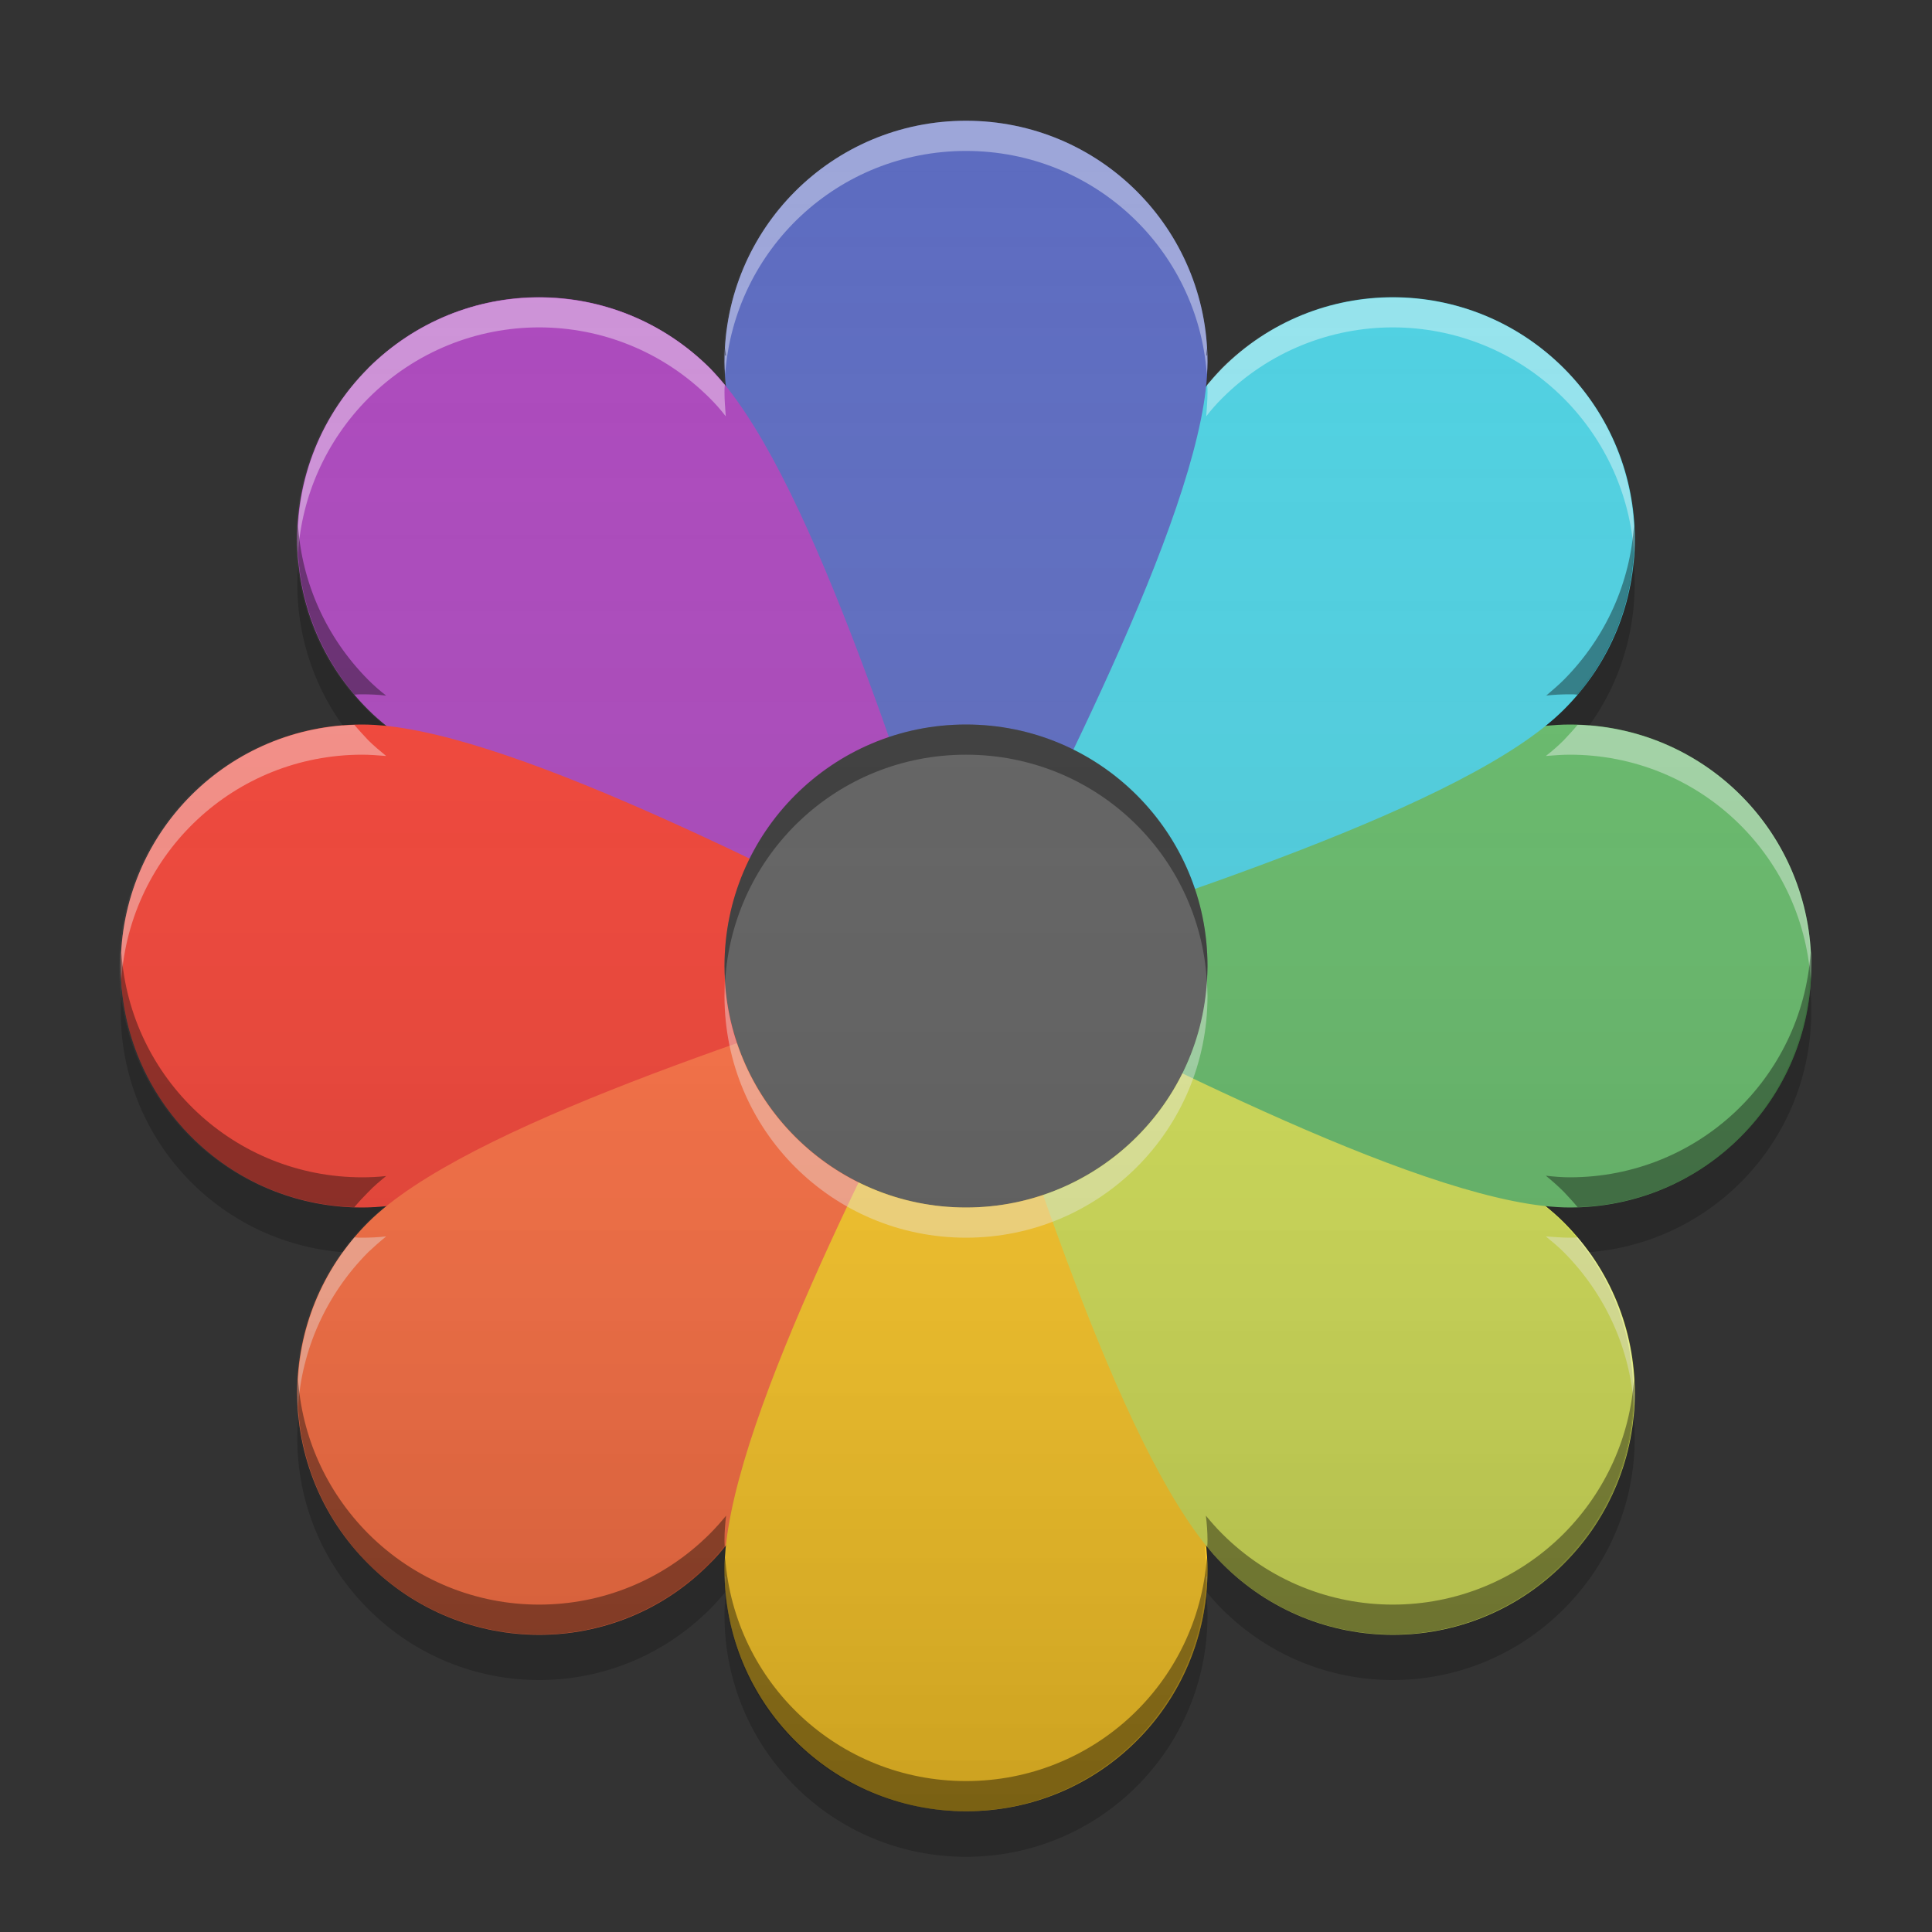 
<svg xmlns="http://www.w3.org/2000/svg" xmlns:xlink="http://www.w3.org/1999/xlink" width="24" height="24" viewBox="0 0 24 24" version="1.1">
<rect x="0" y="0" width="24" height="24" fill="#333333" stroke="none"/>
<defs>
<linearGradient id="linear0" gradientUnits="userSpaceOnUse" x1="32" y1="60" x2="32" y2="4" gradientTransform="matrix(0.375,0,0,0.375,-0.018,0)">
<stop offset="0" style="stop-color:rgb(0%,0%,0%);stop-opacity:0.2;"/>
<stop offset="1" style="stop-color:rgb(100%,100%,100%);stop-opacity:0;"/>
</linearGradient>
</defs>
<g id="surface1">
<path style=" stroke:none;fill-rule:nonzero;fill:rgb(67.059%,27.843%,73.725%);fill-opacity:1;" d="M 4.574 4.574 C 5.75 3.398 7.645 3.398 8.816 4.574 C 10.012 5.77 11.203 9.613 12 12 C 9.613 11.203 5.77 10.012 4.574 8.816 C 3.398 7.645 3.398 5.75 4.574 4.574 Z M 4.574 4.574 "/>
<path style=" stroke:none;fill-rule:nonzero;fill:rgb(95.686%,26.275%,21.176%);fill-opacity:1;" d="M 1.5 12 C 1.5 10.34 2.84 9 4.5 9 C 6.188 9 9.75 10.875 12 12 C 9.75 13.125 6.188 15 4.5 15 C 2.84 15 1.5 13.66 1.5 12 Z M 1.5 12 "/>
<path style=" stroke:none;fill-rule:nonzero;fill:rgb(100%,43.922%,26.275%);fill-opacity:1;" d="M 4.574 19.426 C 3.398 18.25 3.398 16.355 4.574 15.184 C 5.77 13.988 9.613 12.797 12 12 C 11.203 14.387 10.012 18.23 8.816 19.426 C 7.645 20.602 5.75 20.602 4.574 19.426 Z M 4.574 19.426 "/>
<path style=" stroke:none;fill-rule:nonzero;fill:rgb(100%,79.216%,15.686%);fill-opacity:1;" d="M 12 22.5 C 10.34 22.5 9 21.16 9 19.5 C 9 17.812 10.875 14.25 12 12 C 13.125 14.25 15 17.812 15 19.5 C 15 21.16 13.66 22.5 12 22.5 Z M 12 22.5 "/>
<path style=" stroke:none;fill-rule:nonzero;fill:rgb(83.137%,88.235%,34.118%);fill-opacity:1;" d="M 19.426 19.426 C 20.602 18.25 20.602 16.355 19.426 15.184 C 18.23 13.988 14.387 12.797 12 12 C 12.797 14.387 13.988 18.23 15.184 19.426 C 16.355 20.602 18.25 20.602 19.426 19.426 Z M 19.426 19.426 "/>
<path style=" stroke:none;fill-rule:nonzero;fill:rgb(40%,73.333%,41.569%);fill-opacity:1;" d="M 22.5 12 C 22.5 10.34 21.16 9 19.5 9 C 17.812 9 14.25 10.875 12 12 C 14.25 13.125 17.812 15 19.5 15 C 21.16 15 22.5 13.66 22.5 12 Z M 22.5 12 "/>
<path style=" stroke:none;fill-rule:nonzero;fill:rgb(30.196%,81.569%,88.235%);fill-opacity:1;" d="M 19.426 4.574 C 18.25 3.398 16.355 3.398 15.184 4.574 C 13.988 5.77 12.797 9.613 12 12 C 14.387 11.203 18.23 10.012 19.426 8.816 C 20.602 7.645 20.602 5.75 19.426 4.574 Z M 19.426 4.574 "/>
<path style=" stroke:none;fill-rule:nonzero;fill:rgb(36.078%,41.961%,75.294%);fill-opacity:1;" d="M 12 1.5 C 10.34 1.5 9 2.84 9 4.5 C 9 6.188 10.875 9.75 12 12 C 13.125 9.75 15 6.188 15 4.5 C 15 2.84 13.66 1.5 12 1.5 Z M 12 1.5 "/>
<path style=" stroke:none;fill-rule:nonzero;fill:rgb(67.059%,27.843%,73.725%);fill-opacity:1;" d="M 6.695 3.695 C 5.93 3.695 5.164 3.988 4.574 4.574 L 12 12 C 11.203 9.613 10.012 5.77 8.82 4.574 C 8.23 3.988 7.465 3.695 6.695 3.695 Z M 6.695 3.695 "/>
<path style=" stroke:none;fill-rule:nonzero;fill:rgb(100%,100%,100%);fill-opacity:0.4;" d="M 12 1.5 C 10.34 1.5 9 2.84 9 4.5 C 9 4.547 9.004 4.602 9.008 4.652 C 9.121 3.094 10.414 1.875 12 1.875 C 13.586 1.875 14.879 3.094 14.992 4.652 C 14.996 4.602 15 4.547 15 4.5 C 15 2.84 13.66 1.5 12 1.5 Z M 6.695 3.695 C 5.93 3.695 5.164 3.988 4.574 4.574 C 3.945 5.207 3.656 6.043 3.703 6.863 C 3.75 6.168 4.043 5.484 4.574 4.949 C 5.75 3.773 7.645 3.773 8.82 4.949 C 8.887 5.016 8.953 5.09 9.016 5.172 C 9.008 5.07 9 4.969 9 4.875 C 9 4.844 9 4.812 9.004 4.781 C 8.941 4.707 8.879 4.637 8.82 4.574 C 8.23 3.988 7.465 3.695 6.695 3.695 Z M 17.305 3.695 C 16.535 3.695 15.77 3.988 15.18 4.574 C 15.121 4.637 15.059 4.707 14.996 4.781 C 15 4.812 15 4.844 15 4.875 C 15 4.969 14.992 5.07 14.984 5.172 C 15.047 5.09 15.113 5.016 15.18 4.949 C 16.355 3.773 18.25 3.773 19.426 4.949 C 19.957 5.484 20.25 6.168 20.297 6.863 C 20.344 6.043 20.055 5.207 19.426 4.574 C 18.836 3.988 18.07 3.695 17.305 3.695 Z M 4.402 9.004 C 2.785 9.055 1.5 10.371 1.5 12 C 1.5 12.055 1.504 12.109 1.508 12.164 C 1.617 10.602 2.91 9.375 4.5 9.375 C 4.594 9.375 4.695 9.383 4.797 9.391 C 4.715 9.324 4.641 9.262 4.574 9.195 C 4.516 9.133 4.457 9.07 4.402 9.004 Z M 19.598 9.004 C 19.543 9.07 19.484 9.133 19.426 9.195 C 19.359 9.262 19.285 9.328 19.203 9.391 C 19.305 9.383 19.406 9.375 19.5 9.375 C 21.09 9.375 22.383 10.602 22.492 12.164 C 22.496 12.109 22.5 12.055 22.5 12 C 22.5 10.371 21.215 9.055 19.598 9.004 Z M 19.203 15.359 C 19.285 15.426 19.359 15.488 19.426 15.555 C 19.957 16.09 20.25 16.773 20.297 17.469 C 20.34 16.727 20.105 15.977 19.598 15.371 C 19.566 15.375 19.531 15.375 19.5 15.375 C 19.406 15.375 19.305 15.367 19.203 15.359 Z M 4.797 15.359 C 4.695 15.371 4.594 15.375 4.5 15.375 C 4.469 15.375 4.434 15.375 4.402 15.371 C 3.895 15.977 3.66 16.727 3.703 17.469 C 3.75 16.773 4.043 16.09 4.574 15.555 C 4.641 15.492 4.715 15.426 4.797 15.359 Z M 9.016 19.578 C 9.012 19.582 9.008 19.586 9.004 19.59 C 9.004 19.621 9.008 19.648 9.008 19.68 C 9.012 19.645 9.016 19.609 9.016 19.578 Z M 14.984 19.578 C 14.984 19.609 14.988 19.645 14.992 19.68 C 14.992 19.648 14.996 19.621 14.996 19.59 C 14.992 19.586 14.988 19.582 14.984 19.578 Z M 14.984 19.578 "/>
<path style=" stroke:none;fill-rule:nonzero;fill:rgb(0%,0%,0%);fill-opacity:0.4;" d="M 12 22.5 C 10.34 22.5 9 21.16 9 19.5 C 9 19.453 9.004 19.398 9.008 19.348 C 9.121 20.906 10.414 22.125 12 22.125 C 13.586 22.125 14.879 20.906 14.992 19.348 C 14.996 19.398 15 19.453 15 19.5 C 15 21.16 13.66 22.5 12 22.5 Z M 6.699 20.305 C 5.93 20.305 5.164 20.012 4.574 19.426 C 3.945 18.793 3.656 17.957 3.703 17.137 C 3.75 17.832 4.043 18.516 4.574 19.051 C 5.75 20.227 7.645 20.227 8.82 19.051 C 8.887 18.984 8.953 18.91 9.02 18.828 C 9.008 18.93 9 19.031 9 19.125 C 9 19.156 9 19.188 9.004 19.219 C 8.941 19.293 8.879 19.363 8.82 19.426 C 8.23 20.012 7.465 20.305 6.699 20.305 Z M 17.305 20.305 C 16.535 20.305 15.77 20.012 15.184 19.426 C 15.121 19.363 15.059 19.293 14.996 19.219 C 15 19.188 15 19.156 15 19.125 C 15 19.031 14.992 18.93 14.98 18.828 C 15.047 18.91 15.113 18.984 15.18 19.051 C 16.355 20.227 18.25 20.227 19.426 19.051 C 19.957 18.516 20.25 17.832 20.297 17.137 C 20.344 17.957 20.055 18.793 19.426 19.426 C 18.836 20.012 18.07 20.305 17.301 20.305 Z M 4.402 14.996 C 2.785 14.945 1.5 13.629 1.5 12 C 1.5 11.945 1.504 11.891 1.508 11.836 C 1.617 13.398 2.91 14.625 4.5 14.625 C 4.594 14.625 4.695 14.621 4.797 14.609 C 4.715 14.676 4.641 14.738 4.574 14.809 C 4.516 14.867 4.457 14.93 4.402 14.996 Z M 19.598 14.996 C 19.543 14.93 19.484 14.867 19.426 14.805 C 19.359 14.738 19.285 14.672 19.203 14.605 C 19.305 14.617 19.406 14.625 19.5 14.625 C 21.09 14.625 22.383 13.398 22.492 11.836 C 22.496 11.891 22.5 11.945 22.5 12 C 22.5 13.629 21.215 14.945 19.598 14.996 Z M 19.203 8.645 C 19.285 8.574 19.359 8.512 19.426 8.445 C 19.957 7.91 20.25 7.227 20.297 6.531 C 20.34 7.273 20.105 8.023 19.598 8.629 C 19.566 8.625 19.531 8.625 19.5 8.625 C 19.406 8.625 19.305 8.629 19.203 8.641 Z M 4.797 8.641 C 4.695 8.629 4.594 8.625 4.5 8.625 C 4.469 8.625 4.434 8.625 4.402 8.629 C 3.895 8.023 3.66 7.273 3.703 6.531 C 3.75 7.227 4.043 7.91 4.574 8.445 C 4.641 8.512 4.715 8.578 4.797 8.641 Z M 9.02 4.422 C 9.012 4.418 9.008 4.414 9.004 4.41 C 9.004 4.379 9.008 4.352 9.008 4.32 C 9.012 4.355 9.016 4.391 9.02 4.422 Z M 14.984 4.422 C 14.984 4.391 14.988 4.355 14.992 4.32 C 14.992 4.352 14.996 4.379 14.996 4.41 C 14.992 4.414 14.988 4.418 14.984 4.422 Z M 14.984 4.422 "/>
<path style=" stroke:none;fill-rule:nonzero;fill:rgb(0%,0%,0%);fill-opacity:0.2;" d="M 9.016 4.766 C 9.016 4.773 9.012 4.785 9.012 4.793 C 9.016 4.797 9.016 4.797 9.016 4.797 C 9.016 4.789 9.016 4.777 9.016 4.766 Z M 14.984 4.766 C 14.984 4.777 14.984 4.789 14.984 4.797 C 14.984 4.797 14.984 4.797 14.988 4.793 C 14.988 4.785 14.984 4.773 14.984 4.766 Z M 3.707 6.98 C 3.641 7.684 3.824 8.41 4.258 9.012 C 4.34 9.004 4.418 9 4.5 9 C 4.594 9 4.695 9.008 4.797 9.016 C 4.715 8.953 4.641 8.887 4.574 8.82 C 4.059 8.305 3.77 7.648 3.707 6.98 Z M 20.293 6.98 C 20.23 7.648 19.941 8.305 19.426 8.82 C 19.359 8.883 19.285 8.953 19.203 9.016 C 19.305 9.008 19.406 9 19.5 9 C 19.582 9 19.66 9.004 19.742 9.012 C 20.176 8.41 20.359 7.684 20.293 6.98 Z M 1.512 12.281 C 1.504 12.375 1.5 12.469 1.5 12.566 C 1.5 14.145 2.711 15.434 4.258 15.555 C 4.352 15.426 4.457 15.301 4.574 15.18 C 4.641 15.117 4.715 15.051 4.797 14.984 C 4.695 14.996 4.594 15 4.5 15 C 2.934 15 1.656 13.812 1.512 12.281 Z M 22.488 12.281 C 22.344 13.812 21.066 15 19.5 15 C 19.406 15 19.305 14.992 19.203 14.984 C 19.285 15.051 19.359 15.113 19.426 15.18 C 19.543 15.301 19.648 15.426 19.742 15.555 C 21.289 15.434 22.5 14.145 22.5 12.566 C 22.5 12.469 22.496 12.375 22.488 12.281 Z M 3.707 17.586 C 3.625 18.445 3.914 19.328 4.574 19.988 C 5.75 21.164 7.645 21.164 8.82 19.988 C 8.883 19.926 8.949 19.852 9.012 19.773 C 9.004 19.684 9 19.594 9 19.5 C 9 19.406 9.008 19.305 9.016 19.203 C 8.953 19.285 8.887 19.359 8.82 19.426 C 7.645 20.602 5.75 20.602 4.574 19.426 C 4.059 18.91 3.77 18.254 3.707 17.586 Z M 20.293 17.586 C 20.23 18.254 19.941 18.91 19.426 19.426 C 18.25 20.602 16.355 20.602 15.18 19.426 C 15.113 19.359 15.047 19.285 14.984 19.203 C 14.992 19.305 15 19.406 15 19.5 C 15 19.594 14.996 19.684 14.988 19.773 C 15.051 19.852 15.117 19.926 15.18 19.988 C 16.355 21.164 18.25 21.164 19.426 19.988 C 20.086 19.328 20.375 18.445 20.293 17.586 Z M 9.016 19.801 C 9.004 19.891 9 19.98 9 20.066 C 9 21.727 10.34 23.066 12 23.066 C 13.66 23.066 15 21.727 15 20.066 C 15 19.98 14.996 19.891 14.984 19.801 C 14.836 21.32 13.562 22.5 12 22.5 C 10.438 22.5 9.164 21.32 9.016 19.801 Z M 9.016 19.801 "/>
<path style=" stroke:none;fill-rule:nonzero;fill:rgb(38.039%,38.039%,38.039%);fill-opacity:1;" d="M 12 9 C 13.656 9 15 10.344 15 12 C 15 13.656 13.656 15 12 15 C 10.344 15 9 13.656 9 12 C 9 10.344 10.344 9 12 9 Z M 12 9 "/>
<path style=" stroke:none;fill-rule:nonzero;fill:rgb(0%,0%,0%);fill-opacity:0.4;" d="M 12 9 C 10.34 9 9 10.34 9 12 C 9 12.062 9.004 12.125 9.008 12.188 C 9.102 10.613 10.402 9.375 12 9.375 C 13.598 9.375 14.898 10.613 14.992 12.188 C 14.996 12.125 15 12.062 15 12 C 15 10.34 13.66 9 12 9 Z M 12 9 "/>
<path style=" stroke:none;fill-rule:nonzero;fill:rgb(100%,100%,100%);fill-opacity:0.4;" d="M 12 15.375 C 10.34 15.375 9 14.035 9 12.375 C 9 12.312 9.004 12.25 9.004 12.188 C 9.102 13.762 10.402 15 12 15 C 13.598 15 14.898 13.762 14.992 12.188 C 14.996 12.25 15 12.312 15 12.375 C 15 14.035 13.66 15.375 12 15.375 Z M 12 15.375 "/>
<path style=" stroke:none;fill-rule:nonzero;fill:url(#linear0);" d="M 11.984 1.5 C 10.32 1.5 8.984 2.84 8.984 4.5 C 8.984 4.594 8.988 4.695 9 4.801 C 8.934 4.715 8.867 4.641 8.801 4.574 C 7.625 3.398 5.734 3.398 4.559 4.574 C 3.383 5.75 3.383 7.645 4.559 8.816 C 4.625 8.887 4.699 8.949 4.781 9.016 C 4.676 9.008 4.578 9 4.484 9 C 2.82 9 1.484 10.34 1.48 12 C 1.484 13.66 2.82 15 4.484 15 C 4.574 15 4.676 14.996 4.781 14.984 C 4.699 15.051 4.625 15.117 4.559 15.18 C 3.383 16.355 3.383 18.25 4.559 19.426 C 5.734 20.602 7.625 20.602 8.801 19.426 C 8.867 19.359 8.934 19.285 9 19.199 C 8.988 19.305 8.984 19.406 8.984 19.5 C 8.984 21.16 10.32 22.5 11.984 22.5 C 13.645 22.5 14.984 21.16 14.984 19.5 C 14.984 19.406 14.977 19.305 14.965 19.199 C 15.031 19.285 15.098 19.359 15.164 19.426 C 16.34 20.602 18.23 20.602 19.406 19.426 C 20.582 18.25 20.582 16.355 19.406 15.18 C 19.34 15.113 19.266 15.047 19.184 14.98 C 19.289 14.992 19.387 15 19.484 15 C 21.145 15 22.484 13.66 22.484 12 C 22.484 10.34 21.145 9 19.484 9 C 19.387 9 19.289 9.008 19.184 9.016 C 19.266 8.953 19.34 8.883 19.406 8.816 C 20.582 7.645 20.582 5.75 19.406 4.574 C 18.23 3.398 16.34 3.398 15.164 4.574 C 15.098 4.641 15.031 4.715 14.965 4.797 C 14.977 4.695 14.984 4.594 14.984 4.5 C 14.984 2.84 13.645 1.5 11.984 1.5 Z M 11.984 1.5 "/>
</g>
</svg>
